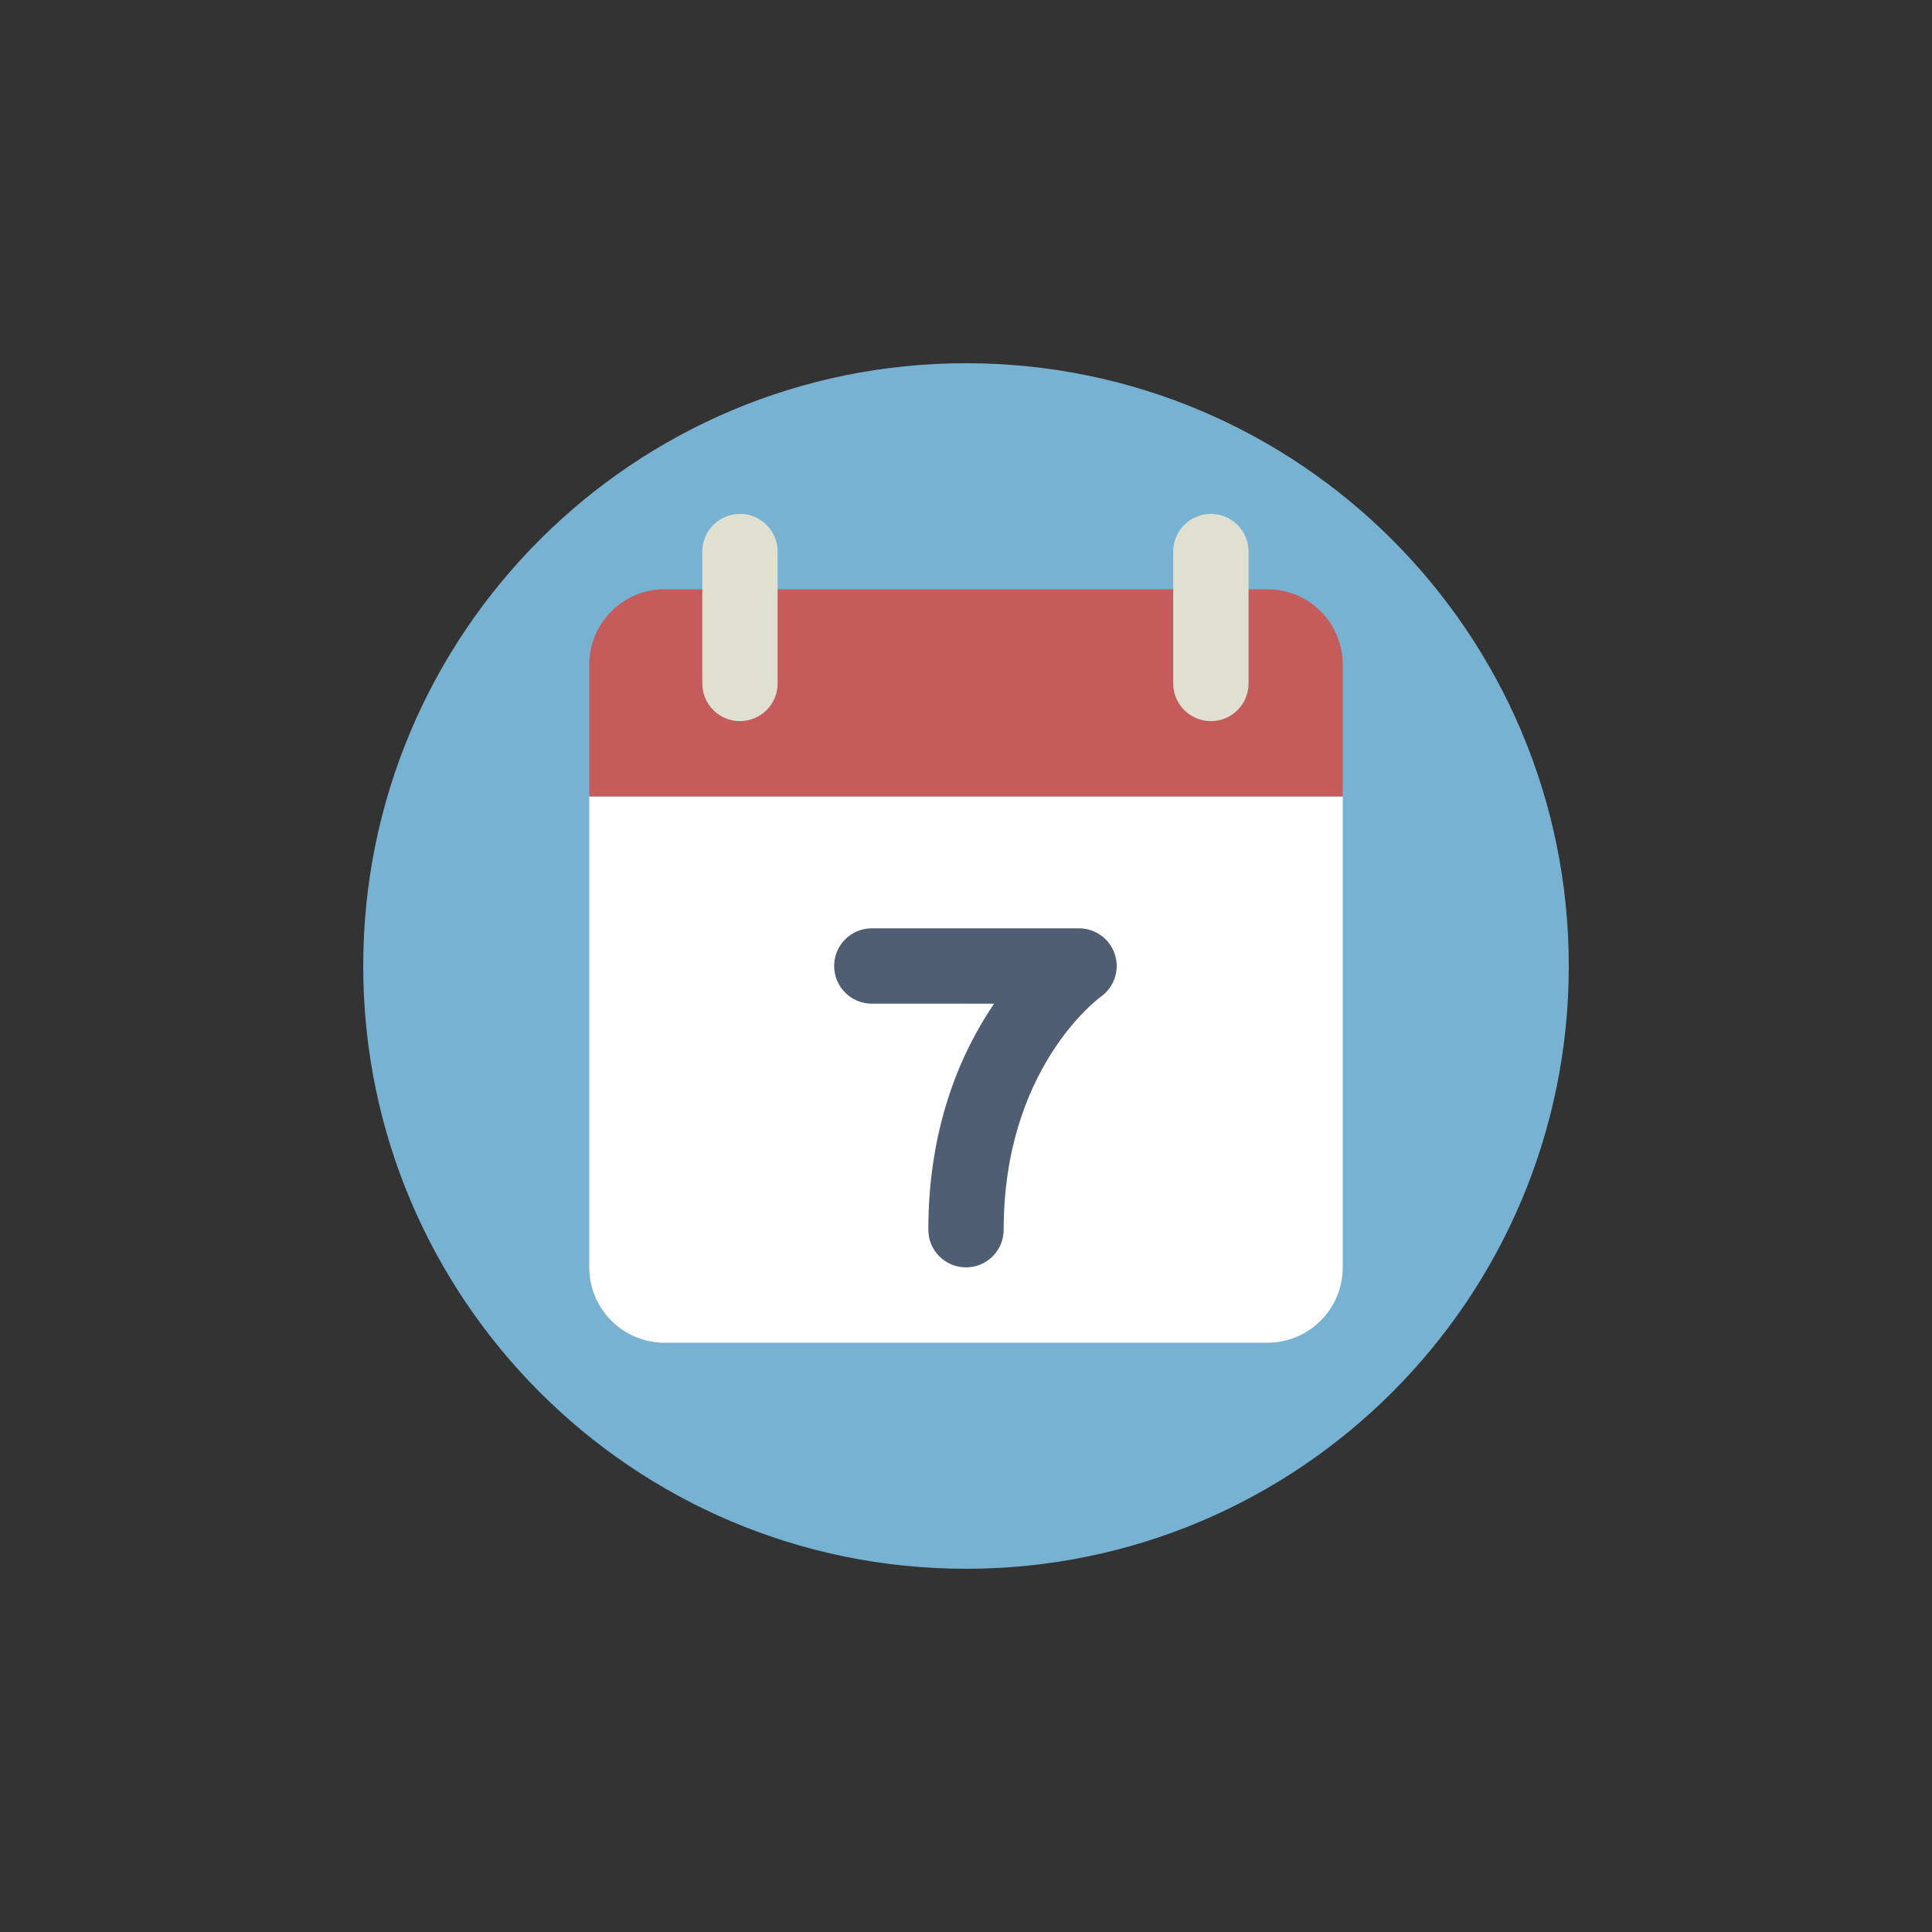 <svg xmlns="http://www.w3.org/2000/svg" width="800" height="800" viewBox="0 0 800 800" preserveAspectRatio="xMidYMid meet" style="width: 100%; height: 100%;"><rect x="0" y="0" width="800" height="800" fill="#333333" stroke="none"/><defs><clipPath id="animationMask_vs3WjcYOQE"><rect width="800" height="800" x="0" y="0"></rect></clipPath><mask id="ly_B3ZhfAoZkZ" mask-type="luminance"><g transform="matrix(1,0,0,1,150,150)" opacity="1"><g mask="url(#stms_jEsM9WuiEG)"><rect width="500" height="500" fill="#ffffff"></rect></g></g></mask><path d="" fill-opacity="1"></path><clipPath id="DcgUhezpEi"></clipPath><mask id="stms_jEsM9WuiEG" mask-type="alpha"><g fill="none" stroke-linecap="round" stroke-dashoffset="1" stroke="#fff" stroke-width="50.2" opacity="1"><path d=" M179,242 C179,242 301,240.5 301,240.5 C301,240.5 246,279 249,395.5" stroke-dasharray="1 0"></path></g></mask></defs><g clip-path="url(#animationMask_vs3WjcYOQE)"><g transform="matrix(7.8,0,0,7.8,148.45,148.45)" opacity="1" style="-webkit-user-select: none;"><g opacity="1" transform="matrix(1,0,0,1,32.25,32.25)"><path fill="rgb(119,178,211)" fill-opacity="1" d=" M32,0 C32,17.673 17.673,32 0,32 C-17.673,32 -32,17.673 -32,0 C-32,-17.673 -17.673,-32 0,-32 C17.673,-32 32,-17.673 32,0z"></path></g></g><g style="-webkit-user-select: none; display: none;"><g><path style="display: none;"></path></g></g><g transform="matrix(7.8,0,0,7.8,242.05,327.848)" opacity="1" style="-webkit-user-select: none;"><g opacity="1" transform="matrix(1,0,0,1,20.25,14.75)"><path fill="rgb(255,255,255)" fill-opacity="1" d=" M-20,-14.5 C-20,-14.5 -20,10.5 -20,10.5 C-20,12.709 -18.209,14.5 -16,14.5 C-16,14.5 16,14.5 16,14.5 C18.209,14.5 20,12.709 20,10.5 C20,10.5 20,-14.5 20,-14.5 C20,-14.5 -20,-14.5 -20,-14.5z"></path></g></g><g style="-webkit-user-select: none; display: none;"><g><path style="display: none;"></path></g></g><g transform="matrix(7.8,0,0,7.8,242.05,242.049)" opacity="1" style="-webkit-user-select: none;"><g opacity="1" transform="matrix(1,0,0,1,20.25,5.75)"><path fill="rgb(198,91,91)" fill-opacity="1" d=" M16,-5.5 C16,-5.5 -16,-5.5 -16,-5.5 C-18.209,-5.5 -20,-3.709 -20,-1.5 C-20,-1.5 -20,5.5 -20,5.5 C-20,5.5 20,5.5 20,5.5 C20,5.5 20,-1.5 20,-1.5 C20,-3.709 18.209,-5.5 16,-5.5z"></path></g></g><g style="-webkit-user-select: none; display: none;"><g><path style="display: none;"></path></g></g><g transform="matrix(7.8,0,0,7.8,288.85,210.849)" opacity="1" style="-webkit-user-select: none;"><g opacity="1" transform="matrix(1,0,0,1,2.25,5.75)"><path fill="rgb(224,224,209)" fill-opacity="1" d=" M0,5.5 C-1.105,5.5 -2,4.605 -2,3.5 C-2,3.5 -2,-3.5 -2,-3.5 C-2,-4.605 -1.105,-5.5 0,-5.5 C1.105,-5.5 2,-4.605 2,-3.5 C2,-3.5 2,3.5 2,3.5 C2,4.605 1.105,5.5 0,5.5z"></path></g></g><g transform="matrix(7.8,0,0,7.8,483.85,210.847)" opacity="1" style="-webkit-user-select: none;"><g opacity="1" transform="matrix(1,0,0,1,2.25,5.75)"><path fill="rgb(224,224,209)" fill-opacity="1" d=" M0,5.5 C-1.105,5.5 -2,4.605 -2,3.5 C-2,3.5 -2,-3.5 -2,-3.5 C-2,-4.605 -1.105,-5.5 0,-5.5 C1.105,-5.5 2,-4.605 2,-3.5 C2,-3.5 2,3.5 2,3.5 C2,4.605 1.105,5.5 0,5.5z"></path></g></g><g mask="url(#ly_B3ZhfAoZkZ)"><g transform="matrix(7.8,0,0,7.8,343.45,382.45)" opacity="1" style="-webkit-user-select: none;"><g opacity="1" transform="matrix(1,0,0,1,7.835,9.25)"><path fill="rgb(79,94,114)" fill-opacity="1" d=" M-0.585,9 C-1.689,9 -2.585,8.104 -2.585,7 C-2.585,1.485 -0.828,-2.455 0.906,-5 C0.906,-5 -5.585,-5 -5.585,-5 C-6.689,-5 -7.585,-5.896 -7.585,-7 C-7.585,-8.104 -6.689,-9 -5.585,-9 C-5.585,-9 5.415,-9 5.415,-9 C6.286,-9 7.057,-8.437 7.321,-7.606 C7.585,-6.776 7.282,-5.871 6.571,-5.368 C6.372,-5.222 1.415,-1.507 1.415,7 C1.415,8.104 0.519,9 -0.585,9z"></path></g></g></g></g></svg>
